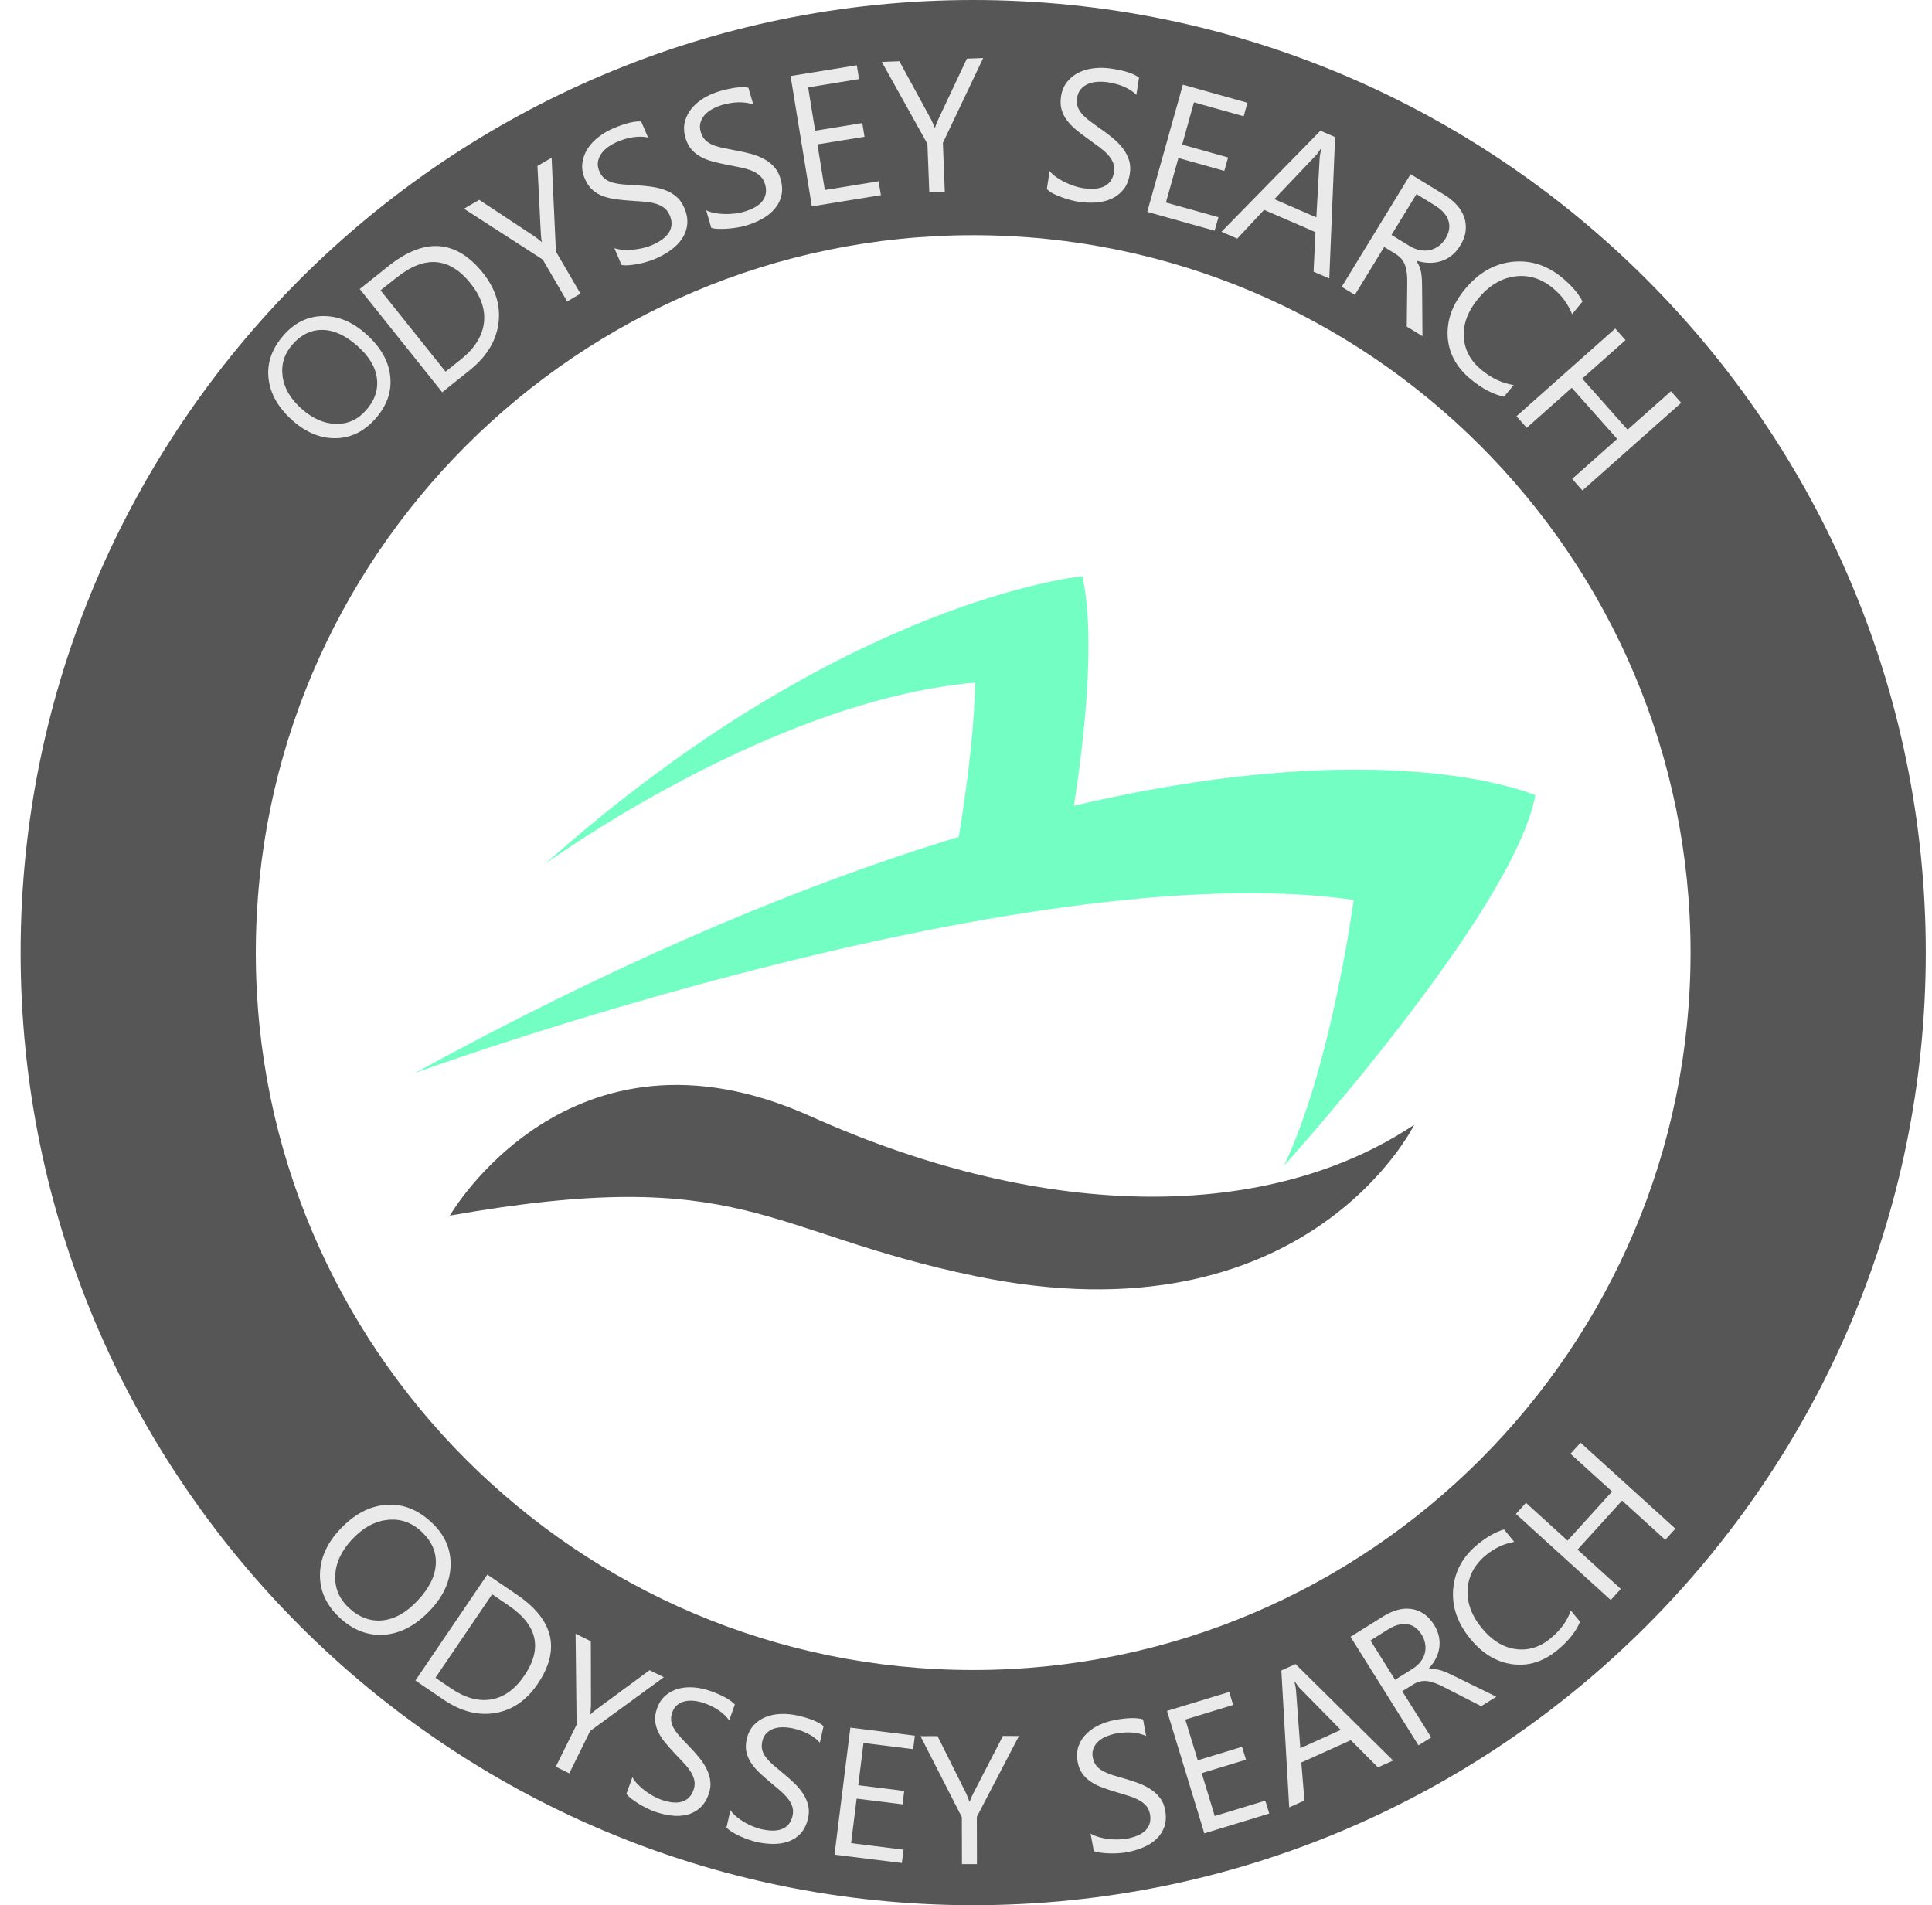 <svg width="72" height="71" viewBox="0 0 72 71" fill="none" xmlns="http://www.w3.org/2000/svg">
<path d="M36.268 71C16.692 71 0.768 55.075 0.768 35.5C0.768 15.925 16.692 0 36.268 0C55.843 0 71.768 15.925 71.768 35.5C71.768 55.075 55.843 71 36.268 71ZM36.268 8.765C21.526 8.765 9.533 20.759 9.533 35.5C9.533 50.241 21.526 62.235 36.268 62.235C51.009 62.235 63.002 50.241 63.002 35.5C63.002 20.759 51.009 8.765 36.268 8.765Z" fill="#565656"/>
<path d="M39.81 31.278C39.81 31.278 41.064 24.748 40.338 21.474C40.338 21.474 31.433 22.293 20.307 32.201C20.307 32.201 28.654 26.109 36.343 25.438C36.343 25.438 36.343 28.066 35.456 32.729C36.348 33.454 39.81 31.278 39.81 31.278Z" fill="#73FFC3"/>
<path d="M47.848 43.445C47.848 43.445 56.412 33.985 57.218 29.635C57.218 29.635 44.646 24.028 15.473 39.983C15.473 39.983 38.037 31.763 50.447 33.536C50.449 33.536 49.621 39.737 47.848 43.445Z" fill="#73FFC3"/>
<path d="M16.764 45.3C16.764 45.3 21.216 37.565 30.192 41.593C39.168 45.623 47.388 45.461 52.706 41.915C52.706 41.915 48.679 50.115 36.348 47.555C28.43 45.914 27.723 43.365 16.764 45.3Z" fill="#565656"/>
<path d="M13.988 15.607C13.568 16.081 13.074 16.322 12.508 16.33C11.943 16.338 11.409 16.119 10.907 15.675C10.369 15.197 10.069 14.671 10.007 14.095C9.945 13.52 10.136 12.982 10.58 12.482C10.991 12.02 11.476 11.785 12.038 11.779C12.6 11.773 13.131 11.992 13.633 12.439C14.179 12.922 14.482 13.45 14.543 14.022C14.605 14.593 14.42 15.121 13.988 15.607ZM10.911 12.825C10.598 13.175 10.473 13.574 10.531 14.018C10.588 14.462 10.825 14.866 11.238 15.232C11.65 15.599 12.076 15.786 12.518 15.796C12.958 15.806 13.332 15.639 13.637 15.294C13.964 14.928 14.099 14.531 14.047 14.107C13.996 13.683 13.755 13.279 13.325 12.897C12.882 12.504 12.45 12.303 12.028 12.295C11.604 12.287 11.232 12.464 10.911 12.825Z" fill="#EAEAEA"/>
<path d="M16.479 14.617L13.407 10.771L14.467 9.923C15.822 8.84 16.998 8.923 17.998 10.172C18.471 10.766 18.664 11.393 18.576 12.055C18.488 12.717 18.129 13.297 17.498 13.803L16.479 14.617ZM14.182 10.819L16.604 13.85L17.178 13.392C17.682 12.988 17.967 12.539 18.033 12.046C18.098 11.553 17.932 11.058 17.537 10.562C16.751 9.579 15.833 9.504 14.785 10.341L14.182 10.819Z" fill="#EAEAEA"/>
<path d="M20.557 5.876L20.717 9.373L21.633 10.945L21.136 11.234L20.227 9.674L17.29 7.778L17.858 7.447L19.928 8.815C19.955 8.832 20.038 8.898 20.185 9.016L20.194 9.012C20.174 8.933 20.161 8.823 20.154 8.685L20.029 6.185L20.557 5.876Z" fill="#EAEAEA"/>
<path d="M23.163 9.874L22.896 9.25C22.994 9.282 23.104 9.302 23.227 9.311C23.349 9.32 23.472 9.315 23.597 9.304C23.722 9.291 23.845 9.271 23.965 9.243C24.086 9.214 24.191 9.179 24.287 9.14C24.614 9 24.831 8.835 24.94 8.647C25.05 8.456 25.056 8.248 24.958 8.022C24.905 7.9 24.833 7.805 24.741 7.738C24.649 7.67 24.539 7.619 24.412 7.584C24.285 7.549 24.143 7.527 23.985 7.514C23.827 7.501 23.656 7.488 23.474 7.477C23.281 7.464 23.099 7.446 22.929 7.422C22.758 7.398 22.6 7.358 22.455 7.304C22.311 7.249 22.183 7.17 22.074 7.069C21.962 6.968 21.87 6.835 21.798 6.666C21.71 6.46 21.677 6.261 21.704 6.07C21.73 5.879 21.794 5.702 21.899 5.54C22.004 5.377 22.14 5.233 22.306 5.104C22.475 4.974 22.655 4.869 22.852 4.784C23.299 4.593 23.645 4.507 23.895 4.527L24.151 5.123C23.805 5.053 23.422 5.108 23.003 5.285C22.887 5.336 22.777 5.397 22.672 5.469C22.567 5.542 22.482 5.627 22.414 5.719C22.346 5.814 22.304 5.914 22.284 6.026C22.265 6.136 22.28 6.254 22.335 6.379C22.385 6.495 22.449 6.585 22.528 6.651C22.607 6.716 22.703 6.767 22.817 6.8C22.931 6.832 23.062 6.857 23.211 6.87C23.36 6.883 23.529 6.896 23.722 6.905C23.919 6.916 24.108 6.933 24.292 6.96C24.474 6.986 24.644 7.03 24.8 7.089C24.956 7.15 25.094 7.231 25.212 7.334C25.332 7.437 25.427 7.573 25.499 7.742C25.596 7.965 25.631 8.171 25.611 8.364C25.591 8.557 25.525 8.732 25.42 8.892C25.313 9.052 25.173 9.195 24.997 9.322C24.822 9.449 24.627 9.556 24.412 9.648C24.34 9.679 24.25 9.712 24.14 9.745C24.031 9.778 23.917 9.808 23.796 9.832C23.676 9.857 23.562 9.874 23.45 9.883C23.334 9.892 23.24 9.889 23.163 9.874Z" fill="#EAEAEA"/>
<path d="M26.507 8.491L26.318 7.838C26.412 7.882 26.52 7.917 26.638 7.939C26.759 7.961 26.881 7.974 27.006 7.976C27.133 7.979 27.256 7.974 27.379 7.959C27.502 7.946 27.611 7.924 27.71 7.895C28.049 7.797 28.286 7.661 28.418 7.486C28.549 7.31 28.582 7.104 28.512 6.868C28.474 6.74 28.415 6.637 28.332 6.559C28.249 6.48 28.146 6.416 28.025 6.366C27.905 6.315 27.765 6.276 27.609 6.243C27.453 6.21 27.285 6.177 27.107 6.142C26.919 6.107 26.739 6.066 26.572 6.022C26.406 5.978 26.252 5.919 26.119 5.846C25.983 5.774 25.867 5.68 25.768 5.568C25.669 5.454 25.595 5.309 25.545 5.134C25.483 4.919 25.474 4.718 25.525 4.532C25.573 4.345 25.659 4.177 25.784 4.03C25.908 3.883 26.06 3.754 26.244 3.646C26.426 3.539 26.618 3.456 26.824 3.396C27.291 3.263 27.646 3.219 27.892 3.269L28.071 3.892C27.736 3.778 27.35 3.786 26.912 3.911C26.791 3.946 26.673 3.995 26.561 4.054C26.448 4.115 26.351 4.188 26.274 4.271C26.195 4.354 26.141 4.45 26.108 4.558C26.075 4.665 26.077 4.784 26.114 4.913C26.149 5.033 26.202 5.132 26.272 5.206C26.342 5.281 26.432 5.342 26.542 5.391C26.651 5.439 26.778 5.476 26.923 5.509C27.07 5.54 27.236 5.572 27.425 5.608C27.618 5.643 27.804 5.684 27.981 5.732C28.161 5.781 28.323 5.844 28.47 5.923C28.617 6.002 28.744 6.101 28.849 6.217C28.957 6.333 29.035 6.48 29.086 6.655C29.154 6.887 29.165 7.098 29.121 7.286C29.077 7.475 28.992 7.641 28.864 7.788C28.74 7.935 28.582 8.06 28.391 8.163C28.203 8.266 27.995 8.351 27.771 8.415C27.697 8.437 27.602 8.456 27.488 8.476C27.374 8.496 27.258 8.511 27.136 8.52C27.015 8.531 26.899 8.533 26.787 8.529C26.671 8.529 26.579 8.515 26.507 8.491Z" fill="#EAEAEA"/>
<path d="M32.829 7.272L30.255 7.69L29.463 2.832L31.931 2.431L32.014 2.946L30.116 3.255L30.379 4.87L32.135 4.585L32.218 5.096L30.463 5.38L30.739 7.081L32.744 6.754L32.829 7.272Z" fill="#EAEAEA"/>
<path d="M36.642 2.162L35.139 5.324L35.209 7.141L34.632 7.163L34.562 5.36L32.862 2.307L33.517 2.281L34.705 4.461C34.72 4.487 34.764 4.588 34.836 4.759H34.847C34.867 4.68 34.906 4.577 34.965 4.452L36.033 2.184L36.642 2.162Z" fill="#EAEAEA"/>
<path d="M39.013 7.047L39.116 6.374C39.181 6.453 39.265 6.53 39.363 6.6C39.462 6.67 39.569 6.734 39.681 6.788C39.795 6.843 39.909 6.891 40.025 6.929C40.141 6.968 40.251 6.994 40.354 7.01C40.704 7.062 40.976 7.038 41.169 6.935C41.362 6.832 41.478 6.657 41.515 6.414C41.535 6.282 41.524 6.164 41.48 6.059C41.436 5.954 41.371 5.853 41.281 5.756C41.191 5.66 41.081 5.566 40.954 5.471C40.827 5.377 40.689 5.276 40.54 5.171C40.385 5.059 40.238 4.948 40.104 4.838C39.97 4.729 39.859 4.61 39.764 4.487C39.672 4.365 39.604 4.231 39.563 4.086C39.521 3.942 39.514 3.78 39.541 3.598C39.574 3.376 39.653 3.19 39.775 3.041C39.898 2.892 40.045 2.776 40.22 2.695C40.395 2.612 40.586 2.561 40.797 2.539C41.007 2.517 41.217 2.524 41.428 2.557C41.907 2.629 42.247 2.741 42.449 2.89L42.35 3.532C42.094 3.289 41.739 3.133 41.289 3.065C41.165 3.046 41.04 3.041 40.91 3.048C40.781 3.054 40.665 3.081 40.558 3.124C40.452 3.168 40.36 3.232 40.286 3.315C40.211 3.398 40.163 3.508 40.141 3.639C40.121 3.764 40.128 3.874 40.161 3.973C40.194 4.071 40.249 4.163 40.328 4.251C40.406 4.338 40.505 4.428 40.626 4.518C40.744 4.608 40.884 4.709 41.04 4.818C41.202 4.93 41.353 5.046 41.493 5.165C41.636 5.283 41.756 5.41 41.855 5.544C41.956 5.677 42.028 5.82 42.076 5.971C42.124 6.122 42.133 6.287 42.107 6.468C42.07 6.707 41.993 6.905 41.872 7.056C41.752 7.207 41.605 7.323 41.43 7.404C41.255 7.483 41.059 7.531 40.845 7.547C40.63 7.562 40.406 7.551 40.176 7.516C40.1 7.505 40.005 7.483 39.894 7.455C39.782 7.426 39.67 7.389 39.556 7.347C39.442 7.306 39.335 7.26 39.236 7.209C39.138 7.159 39.07 7.1 39.013 7.047Z" fill="#EAEAEA"/>
<path d="M45.266 8.599L42.754 7.895L44.082 3.155L46.489 3.83L46.348 4.332L44.496 3.813L44.056 5.388L45.767 5.868L45.627 6.368L43.916 5.888L43.451 7.547L45.408 8.095L45.266 8.599Z" fill="#EAEAEA"/>
<path d="M49.538 10.378L48.953 10.124L49.023 8.651L47.108 7.821L46.109 8.892L45.52 8.638L49.208 4.871L49.755 5.108L49.538 10.378ZM49.056 8.101L49.181 5.871C49.186 5.798 49.205 5.687 49.243 5.538L49.23 5.531C49.153 5.649 49.085 5.741 49.026 5.803L47.49 7.422L49.056 8.101Z" fill="#EAEAEA"/>
<path d="M53.011 12.528L52.426 12.171L52.444 10.564C52.446 10.415 52.442 10.284 52.426 10.17C52.413 10.056 52.389 9.955 52.356 9.867C52.323 9.78 52.275 9.703 52.216 9.635C52.157 9.567 52.08 9.506 51.988 9.451L51.585 9.203L50.491 10.989L50.001 10.689L52.569 6.49L53.822 7.257C54.006 7.369 54.162 7.496 54.289 7.637C54.416 7.777 54.508 7.93 54.565 8.092C54.622 8.257 54.64 8.428 54.62 8.605C54.6 8.785 54.532 8.967 54.416 9.155C54.326 9.302 54.223 9.423 54.105 9.517C53.987 9.611 53.857 9.683 53.717 9.729C53.577 9.775 53.43 9.797 53.274 9.795C53.119 9.793 52.959 9.767 52.792 9.716L52.786 9.727C52.836 9.802 52.876 9.874 52.904 9.946C52.93 10.019 52.952 10.095 52.965 10.178C52.978 10.262 52.987 10.352 52.992 10.45C52.996 10.547 52.996 10.661 52.998 10.786L53.011 12.528ZM52.788 7.233L51.857 8.756L52.525 9.164C52.648 9.238 52.773 9.291 52.9 9.317C53.027 9.344 53.15 9.346 53.268 9.324C53.386 9.302 53.498 9.252 53.603 9.179C53.708 9.105 53.798 9.006 53.875 8.881C54.013 8.658 54.046 8.436 53.978 8.222C53.91 8.007 53.737 7.816 53.463 7.648L52.788 7.233Z" fill="#EAEAEA"/>
<path d="M56.051 14.782C55.648 14.699 55.238 14.484 54.819 14.14C54.278 13.695 53.989 13.165 53.951 12.549C53.914 11.933 54.127 11.344 54.593 10.778C55.093 10.171 55.683 9.832 56.355 9.757C57.03 9.685 57.648 9.88 58.209 10.342C58.569 10.64 58.825 10.938 58.976 11.236L58.586 11.71C58.439 11.333 58.203 11.011 57.874 10.739C57.438 10.379 56.965 10.233 56.454 10.301C55.943 10.368 55.485 10.647 55.084 11.133C54.703 11.596 54.526 12.069 54.552 12.551C54.578 13.035 54.797 13.445 55.209 13.785C55.591 14.098 55.992 14.287 56.41 14.348L56.051 14.782Z" fill="#EAEAEA"/>
<path d="M58.972 18.278L58.589 17.846L60.267 16.356L58.576 14.452L56.897 15.942L56.514 15.511L60.195 12.243L60.579 12.675L58.964 14.108L60.655 16.012L62.27 14.579L62.654 15.011L58.972 18.278Z" fill="#EAEAEA"/>
<path d="M12.649 60.276C12.156 59.812 11.915 59.279 11.924 58.674C11.933 58.072 12.183 57.508 12.674 56.989C13.199 56.43 13.771 56.128 14.387 56.08C15.003 56.032 15.57 56.253 16.09 56.742C16.57 57.193 16.804 57.719 16.793 58.319C16.782 58.917 16.53 59.478 16.039 60C15.505 60.568 14.933 60.874 14.321 60.92C13.71 60.964 13.153 60.749 12.649 60.276ZM15.713 57.081C15.347 56.737 14.928 56.59 14.453 56.639C13.977 56.687 13.537 56.926 13.134 57.353C12.73 57.78 12.518 58.229 12.494 58.701C12.47 59.169 12.636 59.573 12.993 59.91C13.375 60.27 13.791 60.427 14.247 60.386C14.7 60.344 15.139 60.099 15.559 59.652C15.991 59.194 16.219 58.738 16.241 58.286C16.265 57.837 16.09 57.434 15.713 57.081Z" fill="#EAEAEA"/>
<path d="M15.481 62.627L18.161 58.678L19.252 59.419C20.644 60.363 20.905 61.477 20.032 62.761C19.618 63.37 19.092 63.729 18.455 63.837C17.817 63.944 17.175 63.778 16.526 63.337L15.481 62.627ZM18.341 59.412L16.228 62.524L16.818 62.925C17.335 63.276 17.832 63.412 18.308 63.331C18.783 63.249 19.195 62.954 19.539 62.445C20.227 61.435 20.032 60.563 18.956 59.833L18.341 59.412Z" fill="#EAEAEA"/>
<path d="M24.739 62.504L21.995 64.505L21.215 66.087L20.713 65.839L21.489 64.27L21.45 60.883L22.019 61.163L22.024 63.569C22.024 63.6 22.015 63.703 22 63.883L22.009 63.887C22.061 63.83 22.142 63.76 22.252 63.681L24.209 62.241L24.739 62.504Z" fill="#EAEAEA"/>
<path d="M23.345 66.849L23.567 66.229C23.615 66.317 23.68 66.404 23.762 66.49C23.843 66.575 23.933 66.654 24.029 66.729C24.128 66.801 24.228 66.869 24.331 66.926C24.434 66.985 24.535 67.029 24.629 67.064C24.954 67.18 25.217 67.204 25.42 67.141C25.622 67.077 25.765 66.933 25.846 66.707C25.889 66.586 25.9 66.47 25.878 66.361C25.857 66.251 25.813 66.144 25.745 66.036C25.677 65.929 25.591 65.817 25.486 65.705C25.381 65.594 25.269 65.471 25.146 65.344C25.017 65.208 24.901 65.076 24.794 64.947C24.686 64.818 24.601 64.686 24.535 64.551C24.469 64.417 24.43 64.277 24.417 64.132C24.404 63.987 24.426 63.832 24.487 63.663C24.559 63.457 24.669 63.297 24.811 63.177C24.956 63.056 25.118 62.975 25.298 62.927C25.48 62.881 25.672 62.868 25.876 62.885C26.08 62.903 26.279 62.947 26.474 63.017C26.917 63.174 27.222 63.343 27.386 63.521L27.176 64.112C26.976 63.834 26.667 63.621 26.251 63.472C26.135 63.431 26.017 63.402 25.894 63.387C25.771 63.372 25.655 63.374 25.545 63.396C25.436 63.418 25.337 63.462 25.252 63.527C25.164 63.593 25.098 63.687 25.055 63.81C25.013 63.926 25 64.031 25.013 64.13C25.026 64.228 25.063 64.327 25.122 64.426C25.182 64.524 25.258 64.627 25.357 64.735C25.453 64.842 25.567 64.963 25.697 65.096C25.83 65.232 25.953 65.37 26.065 65.51C26.179 65.648 26.271 65.791 26.341 65.938C26.411 66.082 26.455 66.231 26.472 66.385C26.49 66.538 26.47 66.696 26.409 66.865C26.33 67.086 26.22 67.259 26.078 67.382C25.938 67.504 25.775 67.588 25.593 67.632C25.412 67.675 25.217 67.684 25.011 67.658C24.802 67.632 24.592 67.581 24.38 67.507C24.309 67.48 24.222 67.445 24.123 67.395C24.022 67.347 23.922 67.292 23.821 67.231C23.72 67.169 23.626 67.106 23.54 67.04C23.455 66.974 23.389 66.911 23.345 66.849Z" fill="#EAEAEA"/>
<path d="M27.073 68.105L27.22 67.463C27.279 67.544 27.353 67.623 27.443 67.7C27.535 67.775 27.632 67.845 27.737 67.906C27.842 67.967 27.949 68.022 28.061 68.066C28.173 68.11 28.276 68.145 28.372 68.167C28.707 68.243 28.973 68.239 29.166 68.151C29.36 68.066 29.483 67.906 29.536 67.672C29.564 67.547 29.562 67.43 29.527 67.325C29.492 67.22 29.437 67.117 29.356 67.019C29.277 66.92 29.179 66.819 29.06 66.718C28.944 66.618 28.817 66.51 28.681 66.398C28.539 66.28 28.405 66.162 28.285 66.046C28.164 65.929 28.063 65.809 27.982 65.682C27.901 65.555 27.846 65.423 27.816 65.281C27.785 65.138 27.789 64.981 27.829 64.808C27.877 64.595 27.967 64.422 28.094 64.286C28.223 64.15 28.374 64.049 28.55 63.981C28.725 63.913 28.913 63.878 29.119 63.872C29.323 63.865 29.527 63.887 29.729 63.933C30.187 64.038 30.509 64.17 30.693 64.328L30.553 64.941C30.323 64.687 29.989 64.512 29.56 64.413C29.442 64.387 29.319 64.371 29.194 64.369C29.069 64.367 28.955 64.382 28.848 64.417C28.743 64.453 28.651 64.507 28.572 64.582C28.493 64.656 28.44 64.759 28.41 64.886C28.383 65.005 28.381 65.114 28.405 65.211C28.429 65.307 28.477 65.401 28.547 65.493C28.618 65.585 28.707 65.677 28.817 65.774C28.927 65.87 29.054 65.975 29.196 66.094C29.343 66.214 29.481 66.337 29.61 66.462C29.74 66.587 29.847 66.718 29.935 66.854C30.022 66.99 30.084 67.132 30.119 67.281C30.154 67.43 30.152 67.593 30.112 67.766C30.06 67.996 29.97 68.178 29.845 68.318C29.72 68.458 29.569 68.559 29.393 68.623C29.218 68.686 29.025 68.719 28.817 68.717C28.607 68.715 28.392 68.691 28.173 68.64C28.101 68.623 28.011 68.596 27.905 68.559C27.8 68.522 27.693 68.48 27.585 68.432C27.478 68.384 27.377 68.331 27.285 68.274C27.193 68.217 27.125 68.16 27.073 68.105Z" fill="#EAEAEA"/>
<path d="M33.609 69.428L31.1 69.117L31.69 64.382L34.093 64.682L34.03 65.184L32.18 64.954L31.985 66.529L33.697 66.742L33.636 67.241L31.924 67.029L31.718 68.688L33.673 68.931L33.609 69.428Z" fill="#EAEAEA"/>
<path d="M37.972 64.695L36.404 67.706L36.408 69.47H35.849L35.845 67.719L34.304 64.7L34.94 64.698L36.014 66.852C36.027 66.878 36.066 66.977 36.13 67.143H36.138C36.16 67.069 36.202 66.97 36.263 66.849L37.377 64.691L37.972 64.695Z" fill="#EAEAEA"/>
<path d="M40.762 68.981L40.643 68.332C40.729 68.385 40.83 68.426 40.944 68.459C41.057 68.492 41.174 68.516 41.294 68.531C41.415 68.547 41.535 68.553 41.656 68.551C41.774 68.549 41.884 68.54 41.982 68.523C42.32 68.461 42.561 68.352 42.705 68.196C42.85 68.04 42.9 67.843 42.857 67.609C42.833 67.482 42.784 67.376 42.712 67.293C42.64 67.21 42.548 67.138 42.434 67.079C42.322 67.019 42.19 66.967 42.044 66.921C41.897 66.875 41.737 66.826 41.568 66.776C41.388 66.724 41.222 66.666 41.064 66.607C40.906 66.548 40.766 66.478 40.643 66.393C40.521 66.309 40.415 66.209 40.332 66.09C40.249 65.972 40.19 65.825 40.159 65.65C40.12 65.435 40.133 65.242 40.196 65.065C40.26 64.889 40.361 64.736 40.494 64.604C40.628 64.475 40.788 64.366 40.974 64.28C41.16 64.195 41.355 64.133 41.557 64.096C42.02 64.011 42.368 64.004 42.598 64.076L42.712 64.694C42.399 64.554 42.026 64.523 41.592 64.602C41.472 64.624 41.355 64.659 41.239 64.705C41.123 64.754 41.025 64.813 40.941 64.887C40.858 64.962 40.794 65.049 40.753 65.148C40.711 65.249 40.7 65.363 40.724 65.492C40.746 65.612 40.788 65.711 40.849 65.79C40.911 65.869 40.992 65.937 41.09 65.994C41.191 66.049 41.309 66.099 41.447 66.145C41.586 66.189 41.743 66.237 41.923 66.287C42.107 66.34 42.282 66.397 42.449 66.46C42.615 66.524 42.767 66.601 42.9 66.693C43.034 66.783 43.146 66.89 43.238 67.013C43.33 67.135 43.391 67.284 43.422 67.46C43.464 67.69 43.455 67.896 43.394 68.071C43.332 68.249 43.233 68.4 43.1 68.529C42.964 68.659 42.8 68.764 42.607 68.845C42.414 68.926 42.206 68.987 41.984 69.029C41.91 69.042 41.818 69.053 41.706 69.062C41.594 69.07 41.48 69.073 41.362 69.07C41.244 69.068 41.132 69.059 41.025 69.044C40.917 69.033 40.83 69.011 40.762 68.981Z" fill="#EAEAEA"/>
<path d="M47.301 67.585L44.882 68.323L43.491 63.759L45.809 63.053L45.956 63.537L44.174 64.081L44.637 65.599L46.287 65.097L46.434 65.577L44.784 66.079L45.27 67.677L47.155 67.103L47.301 67.585Z" fill="#EAEAEA"/>
<path d="M51.917 65.609L51.352 65.863L50.342 64.85L48.496 65.683L48.613 67.099L48.045 67.355L47.752 62.252L48.28 62.013L51.917 65.609ZM49.967 64.467L48.448 62.922C48.398 62.872 48.332 62.784 48.251 62.661L48.238 62.668C48.273 62.802 48.293 62.909 48.299 62.99L48.459 65.148L49.967 64.467Z" fill="#EAEAEA"/>
<path d="M55.763 63.23L55.199 63.583L53.812 62.873C53.685 62.807 53.567 62.754 53.464 62.717C53.358 62.68 53.262 62.656 53.17 62.647C53.08 62.638 52.993 62.645 52.907 62.666C52.824 62.688 52.736 62.728 52.648 62.783L52.258 63.026L53.337 64.746L52.863 65.042L50.33 60.997L51.538 60.241C51.715 60.131 51.89 60.05 52.068 60C52.245 59.949 52.416 59.936 52.583 59.958C52.749 59.98 52.905 60.037 53.052 60.133C53.199 60.23 53.328 60.368 53.442 60.547C53.529 60.688 53.591 60.83 53.621 60.975C53.652 61.119 53.659 61.262 53.639 61.402C53.619 61.542 53.573 61.68 53.505 61.814C53.435 61.948 53.343 62.075 53.229 62.197L53.236 62.209C53.321 62.195 53.402 62.193 53.477 62.202C53.551 62.209 53.626 62.226 53.705 62.25C53.784 62.274 53.865 62.307 53.95 62.344C54.036 62.384 54.134 62.43 54.244 62.485L55.763 63.23ZM51.073 61.133L51.991 62.599L52.635 62.195C52.754 62.121 52.852 62.035 52.931 61.937C53.01 61.838 53.065 61.733 53.096 61.619C53.126 61.507 53.133 61.389 53.113 61.266C53.093 61.144 53.047 61.021 52.971 60.902C52.835 60.685 52.66 60.561 52.443 60.528C52.226 60.495 51.987 60.561 51.722 60.727L51.073 61.133Z" fill="#EAEAEA"/>
<path d="M58.884 60.436C58.731 60.804 58.45 61.155 58.045 61.49C57.521 61.922 56.962 62.099 56.368 62.02C55.775 61.941 55.253 61.63 54.802 61.082C54.315 60.493 54.1 59.87 54.157 59.215C54.212 58.56 54.512 58.008 55.058 57.561C55.407 57.274 55.737 57.085 56.051 56.998L56.43 57.458C56.044 57.528 55.694 57.694 55.374 57.957C54.951 58.306 54.725 58.729 54.694 59.228C54.664 59.728 54.843 60.215 55.233 60.686C55.604 61.135 56.02 61.391 56.485 61.455C56.949 61.518 57.383 61.387 57.782 61.058C58.152 60.754 58.404 60.407 58.54 60.019L58.884 60.436Z" fill="#EAEAEA"/>
<path d="M62.437 56.969L62.06 57.383L60.449 55.922L58.79 57.749L60.403 59.213L60.028 59.627L56.494 56.419L56.868 56.005L58.418 57.412L60.077 55.584L58.527 54.177L58.902 53.763L62.437 56.969Z" fill="#EAEAEA"/>
</svg>
